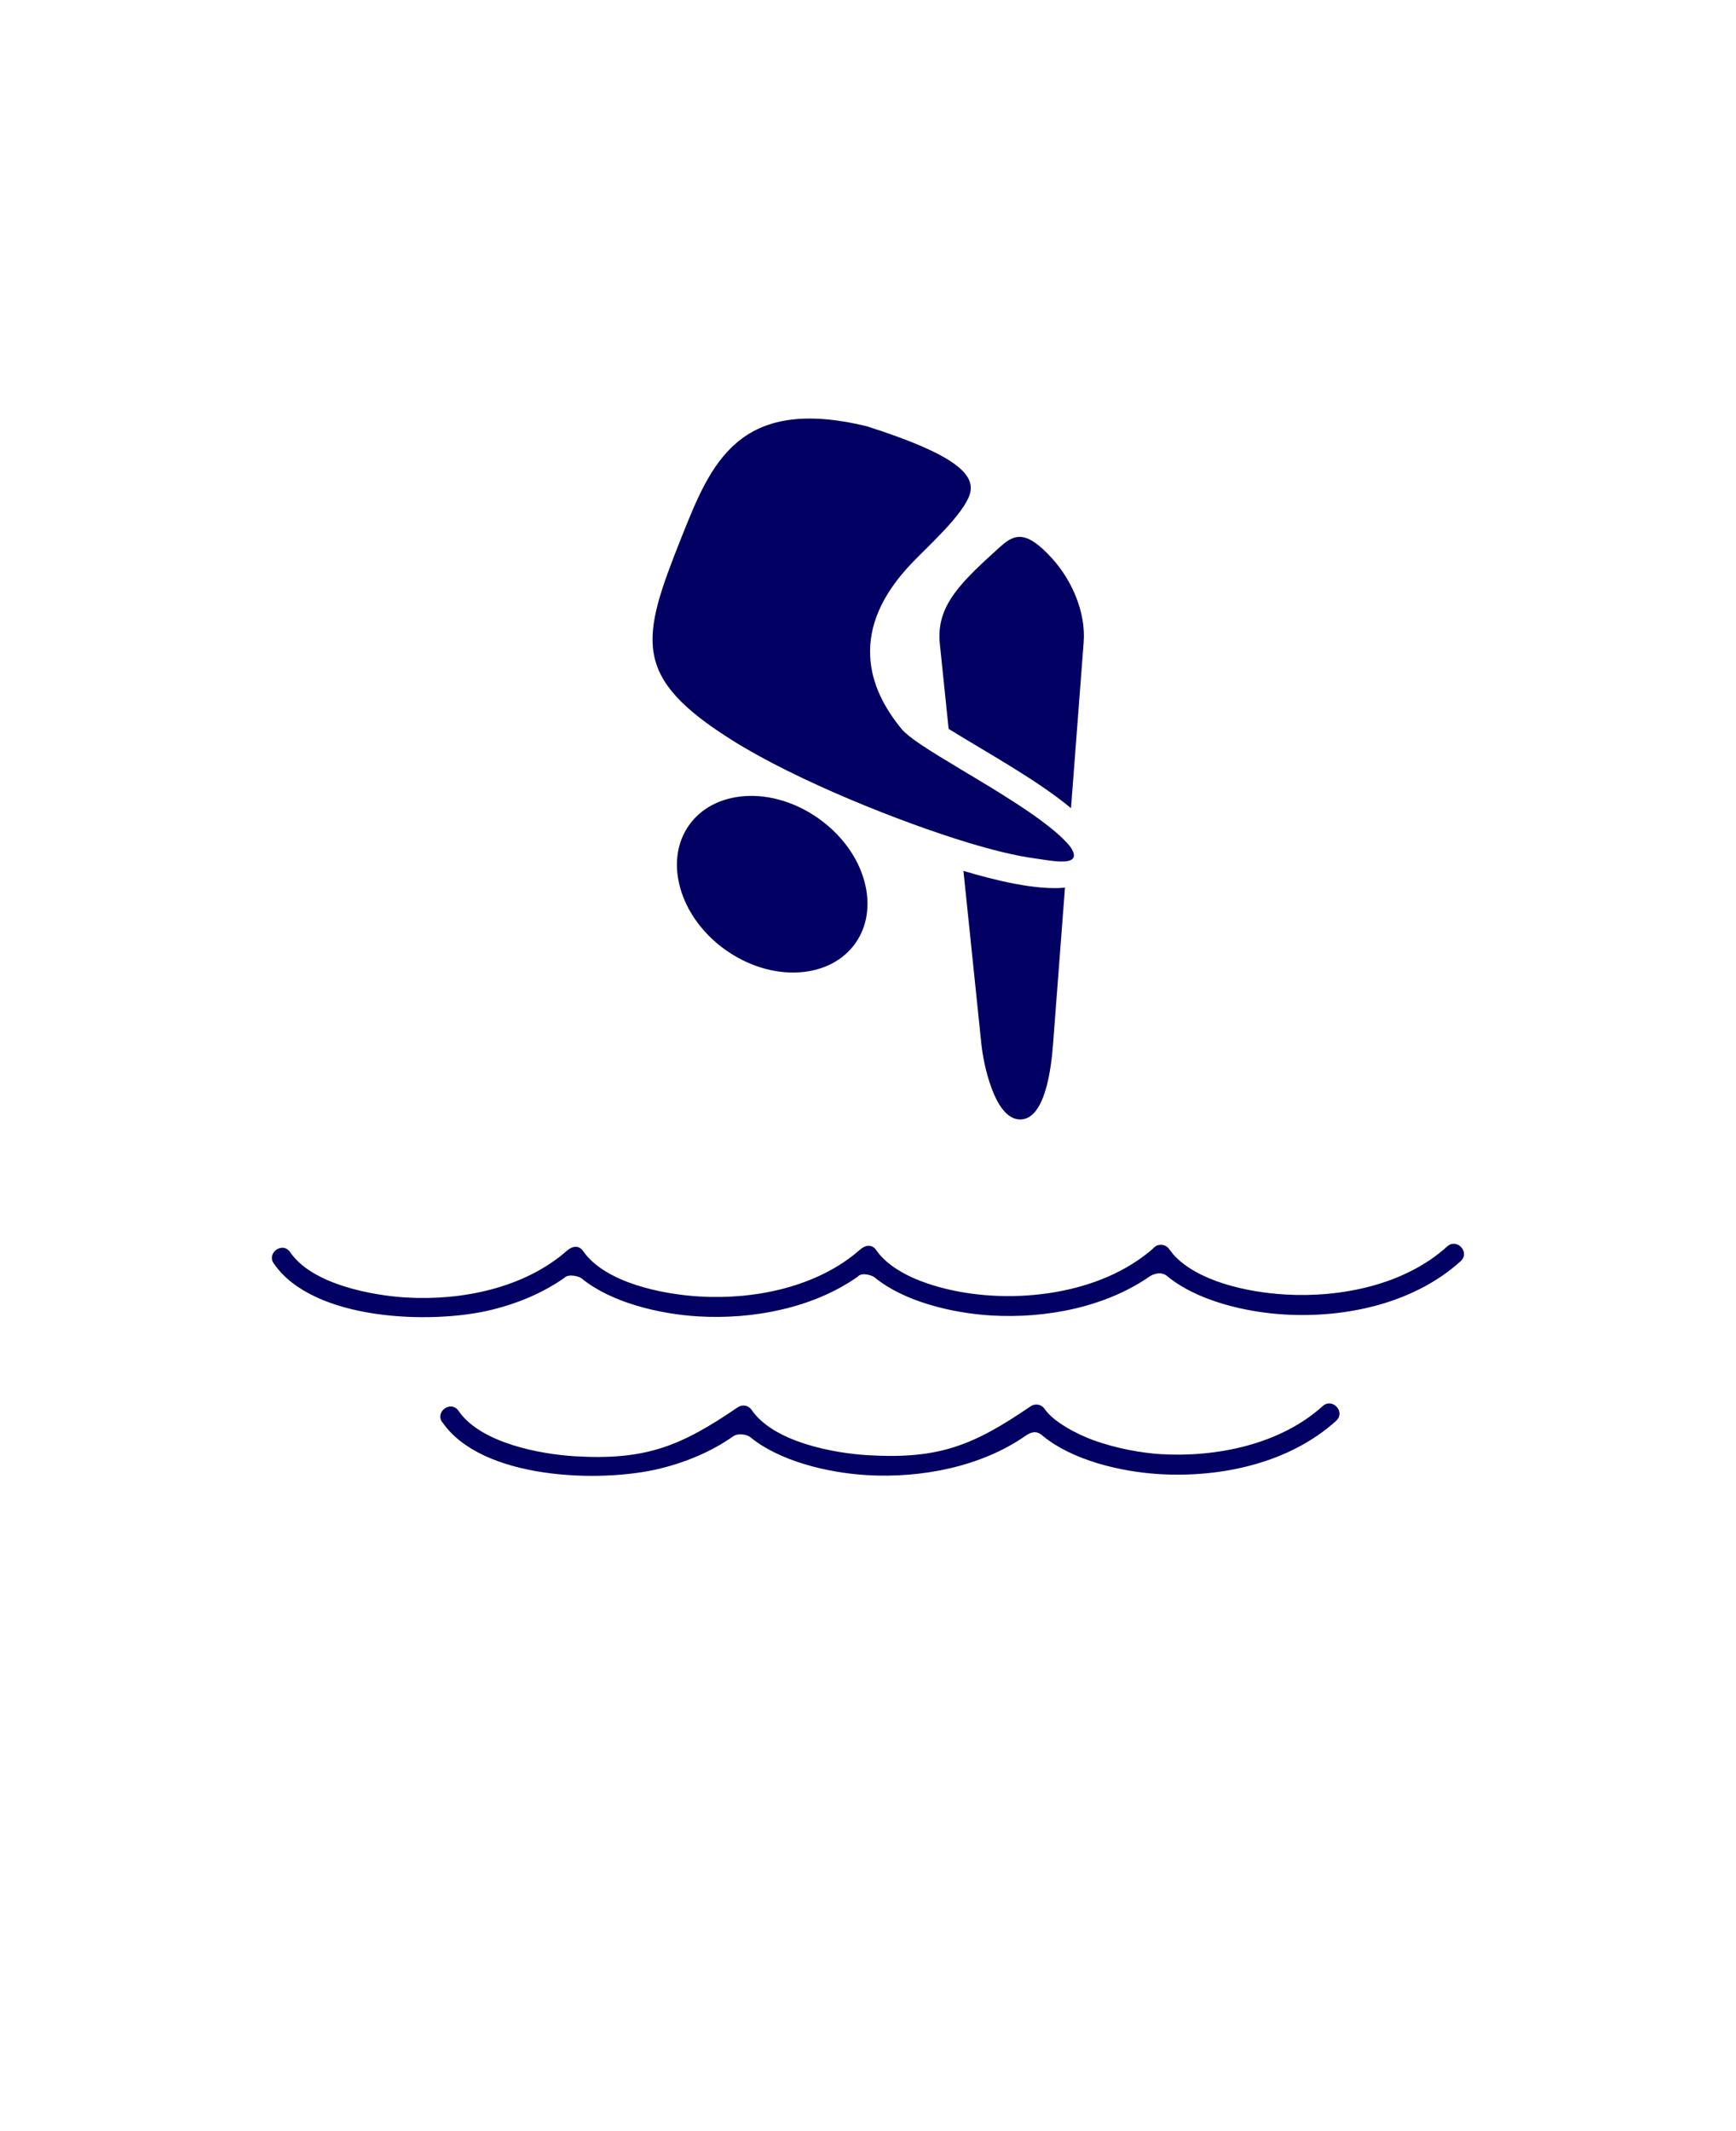 <svg width="110" height="135" viewBox="0 0 110 135" fill="none" xmlns="http://www.w3.org/2000/svg">
<path d="M17.344 80.031C19.832 83.68 27.371 83.906 31.153 82.972C32.868 82.551 34.45 81.871 35.77 80.941C36.012 80.68 36.684 80.84 36.856 80.984C38.7 82.496 41.731 83.242 44.255 83.39C47.712 83.594 51.512 82.863 54.337 80.883C54.579 80.574 55.251 80.777 55.422 80.922C57.266 82.437 60.297 83.183 62.821 83.332C66.286 83.535 70.082 82.801 72.903 80.82C73.504 80.516 73.817 80.719 73.989 80.863C75.836 82.379 78.864 83.121 81.387 83.269C85.27 83.5 89.594 82.57 92.551 79.894C93.172 79.332 92.313 78.406 91.704 78.957C89 81.402 84.961 82.207 81.454 82.004C79.008 81.863 75.879 81.164 74.352 79.473L74.086 79.129C73.848 78.785 73.368 78.785 73.133 79.019C72.883 79.273 72.387 79.641 72.078 79.848C68.41 82.352 62.754 82.676 58.723 81.289C57.407 80.84 56.157 80.125 55.524 79.195C55.243 78.785 54.817 78.875 54.497 79.16C51.794 81.539 47.802 82.336 44.325 82.129C42.02 81.996 38.36 81.277 36.954 79.258C36.673 78.852 36.255 78.937 35.93 79.222C33.227 81.605 29.239 82.398 25.758 82.195C23.633 82.07 19.794 81.383 18.387 79.324C17.915 78.629 16.88 79.355 17.344 80.035L17.344 80.031Z" fill="#020063"/>
<path d="M28.023 90.082C30.512 93.73 38.05 93.957 41.832 93.027C43.551 92.601 45.129 91.922 46.449 90.992C46.793 90.746 47.359 90.89 47.535 91.035C49.379 92.55 52.41 93.293 54.93 93.445C58.403 93.648 62.199 92.906 65.012 90.933C65.617 90.523 65.926 90.832 66.098 90.976C67.942 92.488 70.973 93.234 73.492 93.383C77.379 93.609 81.703 92.683 84.66 90.008C85.281 89.441 84.422 88.519 83.812 89.07C81.109 91.515 77.07 92.32 73.562 92.117C72.391 92.047 70.723 91.765 69.227 91.211C68.277 90.859 66.77 90.101 66.188 89.246C65.988 88.957 65.598 88.887 65.309 89.082C61.68 91.558 59.516 92.449 54.997 92.183C52.872 92.058 49.032 91.371 47.626 89.312C47.426 89.019 47.036 88.949 46.747 89.148C43.114 91.625 40.922 92.512 36.431 92.25C34.309 92.125 30.47 91.437 29.059 89.379C28.583 88.683 27.552 89.41 28.017 90.09L28.023 90.082Z" fill="#020063"/>
<path d="M47.211 50.43C44.074 50.637 42.262 53.192 43.094 56.219C43.961 59.383 47.379 61.809 50.653 61.594C53.785 61.387 55.598 58.833 54.766 55.809C53.91 52.676 50.473 50.215 47.211 50.43Z" fill="#020063"/>
<path d="M66.723 66.168L67.481 56.23C65.645 56.41 62.993 55.75 61.047 55.168L62.184 66.141C62.301 67.317 63.001 70.895 64.629 70.914C66.231 70.938 66.614 67.629 66.723 66.164L66.723 66.168Z" fill="#020063"/>
<path d="M63.418 34.598C60.961 36.825 59.297 38.325 59.551 40.778L60.109 46.172C62.563 47.696 65.668 49.375 67.863 51.196L68.664 40.7C68.817 38.747 67.883 36.715 66.672 35.383C65.082 33.626 64.328 33.778 63.418 34.602L63.418 34.598Z" fill="#020063"/>
<path d="M67.855 53.691C67.355 53.023 66.371 52.242 65.207 51.437C63.3 50.14 61.433 49.086 59.523 47.914C58.761 47.441 57.543 46.687 57.125 46.175C56.074 44.89 55.211 43.347 55.136 41.535C55.062 39.73 55.769 37.734 57.863 35.582C58.902 34.511 61.047 32.574 61.449 31.316C61.855 30.035 60.441 28.765 54.941 27.008C46.773 25.015 45.031 29.398 43.187 34.023C40.605 40.508 39.972 42.883 46.453 46.929C50.48 49.449 57.055 52.085 61.375 53.39C62.828 53.828 64.304 54.206 65.578 54.378C66.644 54.523 68.675 54.976 67.859 53.695L67.855 53.691Z" fill="#020063"/>
</svg>
